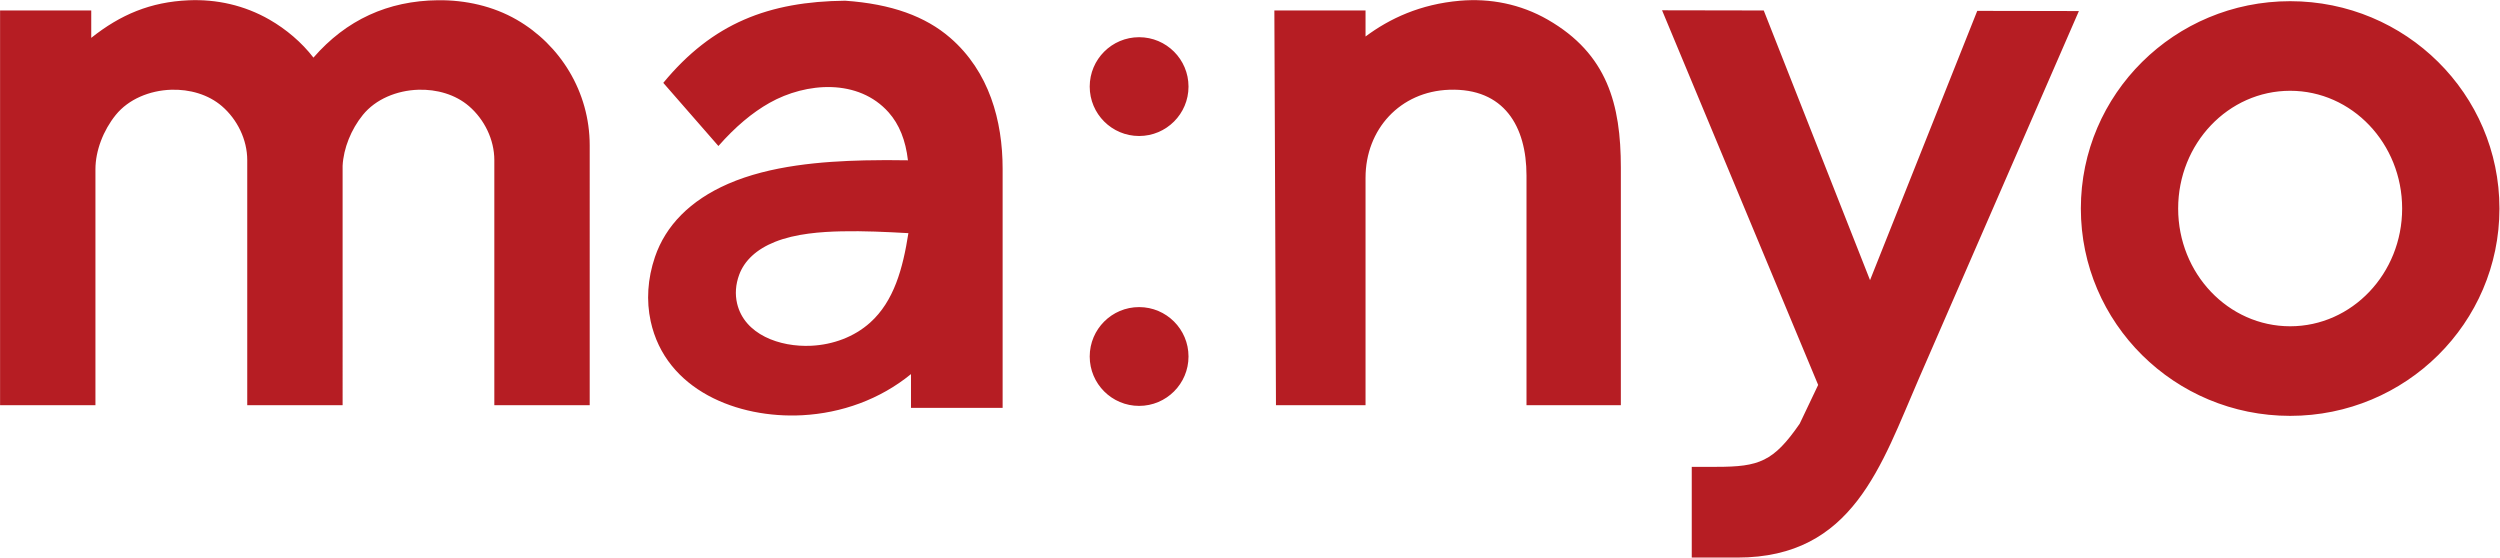 <svg xmlns="http://www.w3.org/2000/svg" xml:space="preserve" width="723.345" height="161.323" viewBox="0 0 723.345 161.323"><path d="M50.276 33.064V86.26c0 4.471-2.167 8.846-5.494 11.716-2.948 2.543-7.01 3.701-11.036 3.566-4.633-.155-9.218-2.022-12.006-5.46-2.545-3.139-4.2-7.248-4.395-11.04V33.064H-3.356V86.26c0 4.471-2.167 8.846-5.493 11.716-2.95 2.543-7.011 3.701-11.037 3.566-4.633-.155-9.218-2.022-12.006-5.46-2.713-3.346-4.414-7.795-4.414-11.786v-51.23h-20.701v85.684h19.79v-5.945c6.363 5.062 12.877 7.8 21.13 8.156 6.043.26 12.101-1.065 17.56-4.202 3.629-2.085 6.999-4.94 9.54-8.242 7.128 8.195 16.16 12.338 27.034 12.455 5.976.065 11.95-1.278 17.057-4.213 9.464-5.439 15.873-15.657 15.873-27.298V33.064Zm224.04 0V82.94c0 10.635-4.857 18.998-16.752 18.601-10.7-.357-18.185-8.6-18.185-19.106v-49.37h-19.443l-.348 85.684h19.79v-5.65c5.243 3.91 11.895 7.023 20.489 7.764 6.534.564 13.146-.71 19.055-4.105 12.937-7.434 15.873-18.375 15.873-32.134v-51.56Zm-125.075 79.74c-5.38 4.664-12.77 7.37-22.822 8.063-16.531-.179-28.763-4.842-39.469-17.83 3.988-4.558 7.977-9.148 11.965-13.706 3.647 4.144 7.347 7.255 11.095 9.365 7.994 4.5 19.298 5.31 25.858-2.073 2.3-2.59 3.692-6.058 4.184-10.397-3.156.057-6.304.06-9.44-.015-9.179-.22-20.425-1.094-29.587-5.089-8.277-3.61-13.572-9.09-15.88-15.864-1.616-4.739-1.897-9.528-.936-13.953 3.253-14.99 18.922-21.157 32.902-20.413 8.508.452 16.864 3.422 23.604 8.929v-7.33h19.89v51.9c0 10.442-2.918 21.088-11.364 28.412m-9.09-42.388c-4.849.27-9.692.503-14.481.398-4.49-.098-9.991-.491-14.472-2.285-4.049-1.62-6.64-4.082-7.769-7.124-.79-2.127-.927-4.278-.457-6.265 1.591-6.73 9.255-9.5 16.094-9.166 4.698.23 9.303 1.9 12.781 5.024 5.19 4.661 7.11 11.768 8.304 19.418m50.079 42.532c5.921 0 10.722-4.8 10.722-10.722s-4.8-10.722-10.722-10.722-10.722 4.8-10.722 10.722 4.8 10.722 10.722 10.722m0-58.582c5.921 0 10.722-4.8 10.722-10.722s-4.8-10.722-10.722-10.722-10.722 4.8-10.722 10.722 4.8 10.722 10.722 10.722m249.843 66.398c25.09 0 45.429-20.149 45.429-45.003 0-24.856-20.34-45.004-45.43-45.004s-45.429 20.148-45.429 45.004c0 24.854 20.34 45.003 45.43 45.003m0-19.446c13.425 0 24.309-11.443 24.309-25.557 0-14.116-10.884-25.558-24.31-25.558s-24.309 11.442-24.309 25.558c0 14.114 10.884 25.557 24.31 25.557M303.74 118.789l22.073-.04 23.071-58.538 23.272 58.451 22.062-.04-34.73-79.766C351.293 20.03 345.207 0 320.12 0h-9.935v19.692h5.39c9.212 0 12.345 1.113 18.04 9.358l4.008 8.42z" style="fill:#b61d23;fill-opacity:1;fill-rule:evenodd;stroke:none;stroke-width:1" transform="matrix(1.333 0 0 -1.333 76.01 161.323)"/></svg>